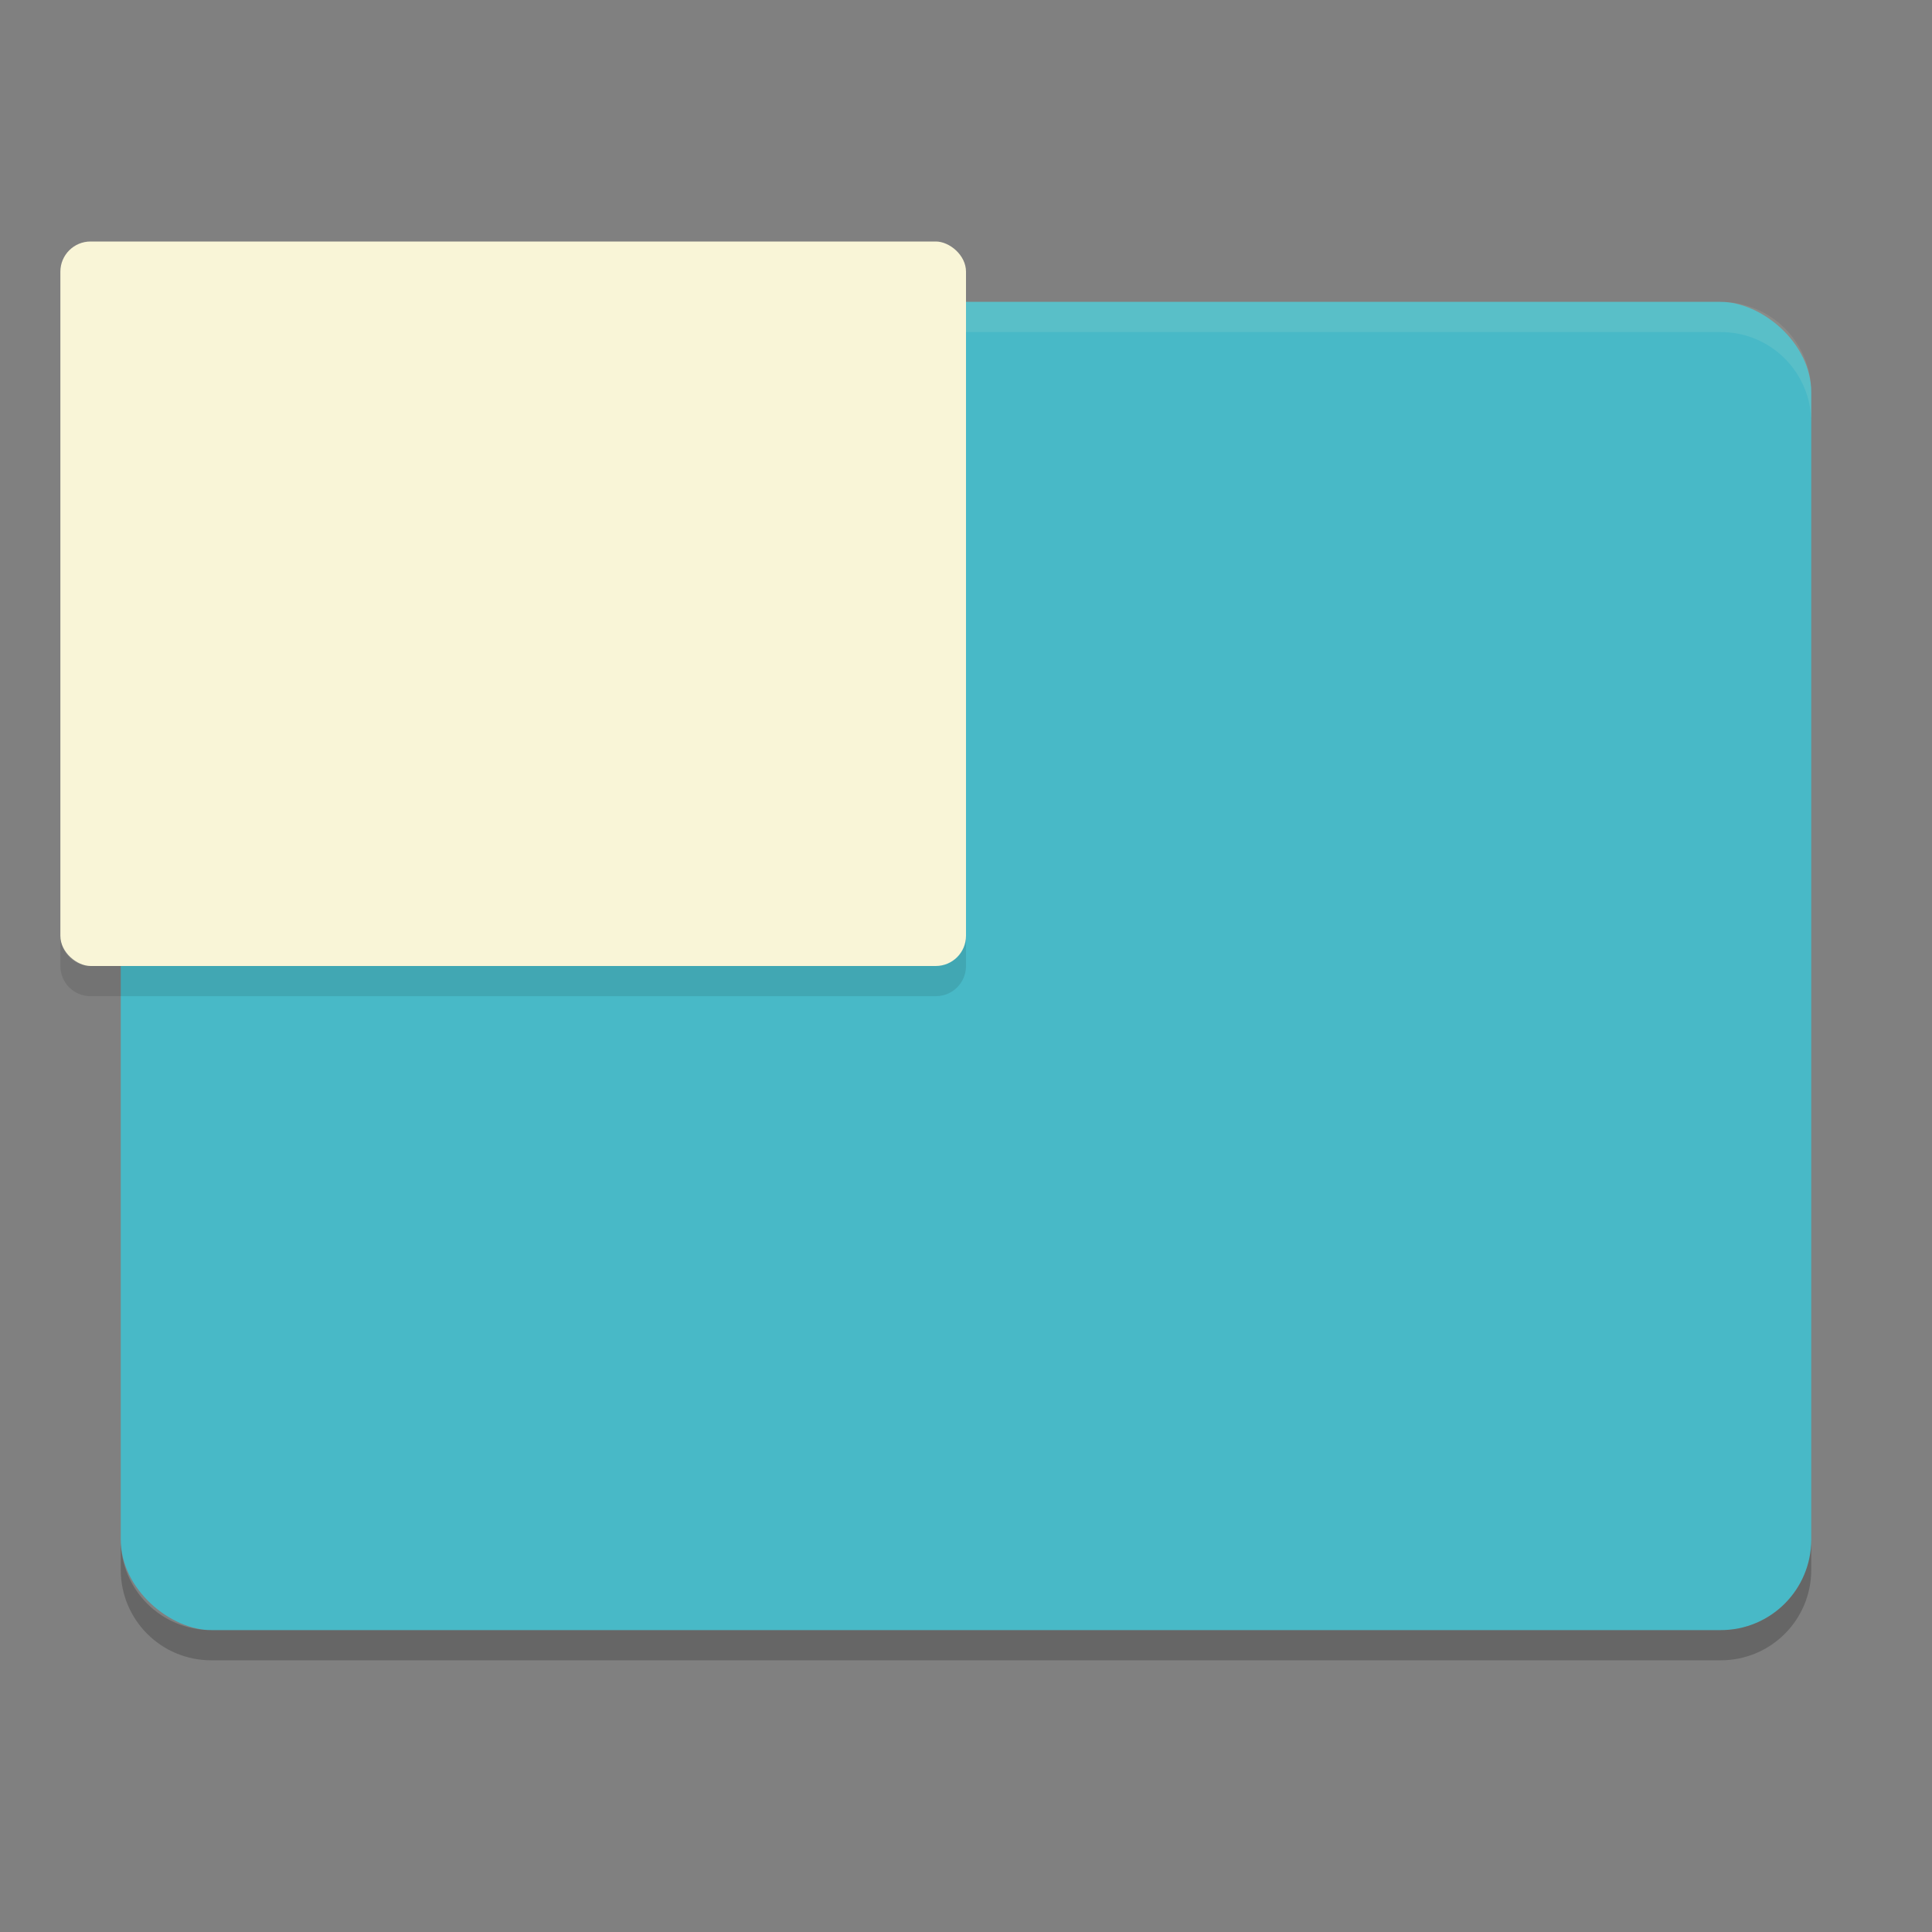 <svg xmlns="http://www.w3.org/2000/svg" width="64" height="64" version="1">
    <rect width="100%" height="100%" fill="#808080" stroke="none"/>
    <rect width="44" height="56" x="-54" y="-60" rx="3" ry="3" transform="matrix(0 -1 -1 0 0 0)" fill="#48B9C7"/>
    <path d="M4 51v1c0 1.662 1.338 3 3 3h50c1.662 0 3-1.338 3-3v-1c0 1.662-1.338 3-3 3H7c-1.662 0-3-1.338-3-3z" opacity=".2"/>
    <path d="M7 10c-1.662 0-3 1.338-3 3v1c0-1.662 1.338-3 3-3h50c1.662 0 3 1.338 3 3v-1c0-1.662-1.338-3-3-3H7z" opacity=".1" fill="#F9F5D7"/>
    <rect width="24" height="30" x="-32" y="-32" rx="1" ry="1" transform="matrix(0 -1 -1 0 0 0)" fill="#F9F5D7"/>
    <path d="M2 31v1c0 .554.446 1 1 1h28c.554 0 1-.446 1-1v-1c0 .554-.446 1-1 1H3c-.554 0-1-.446-1-1z" opacity=".1"/>
</svg>
